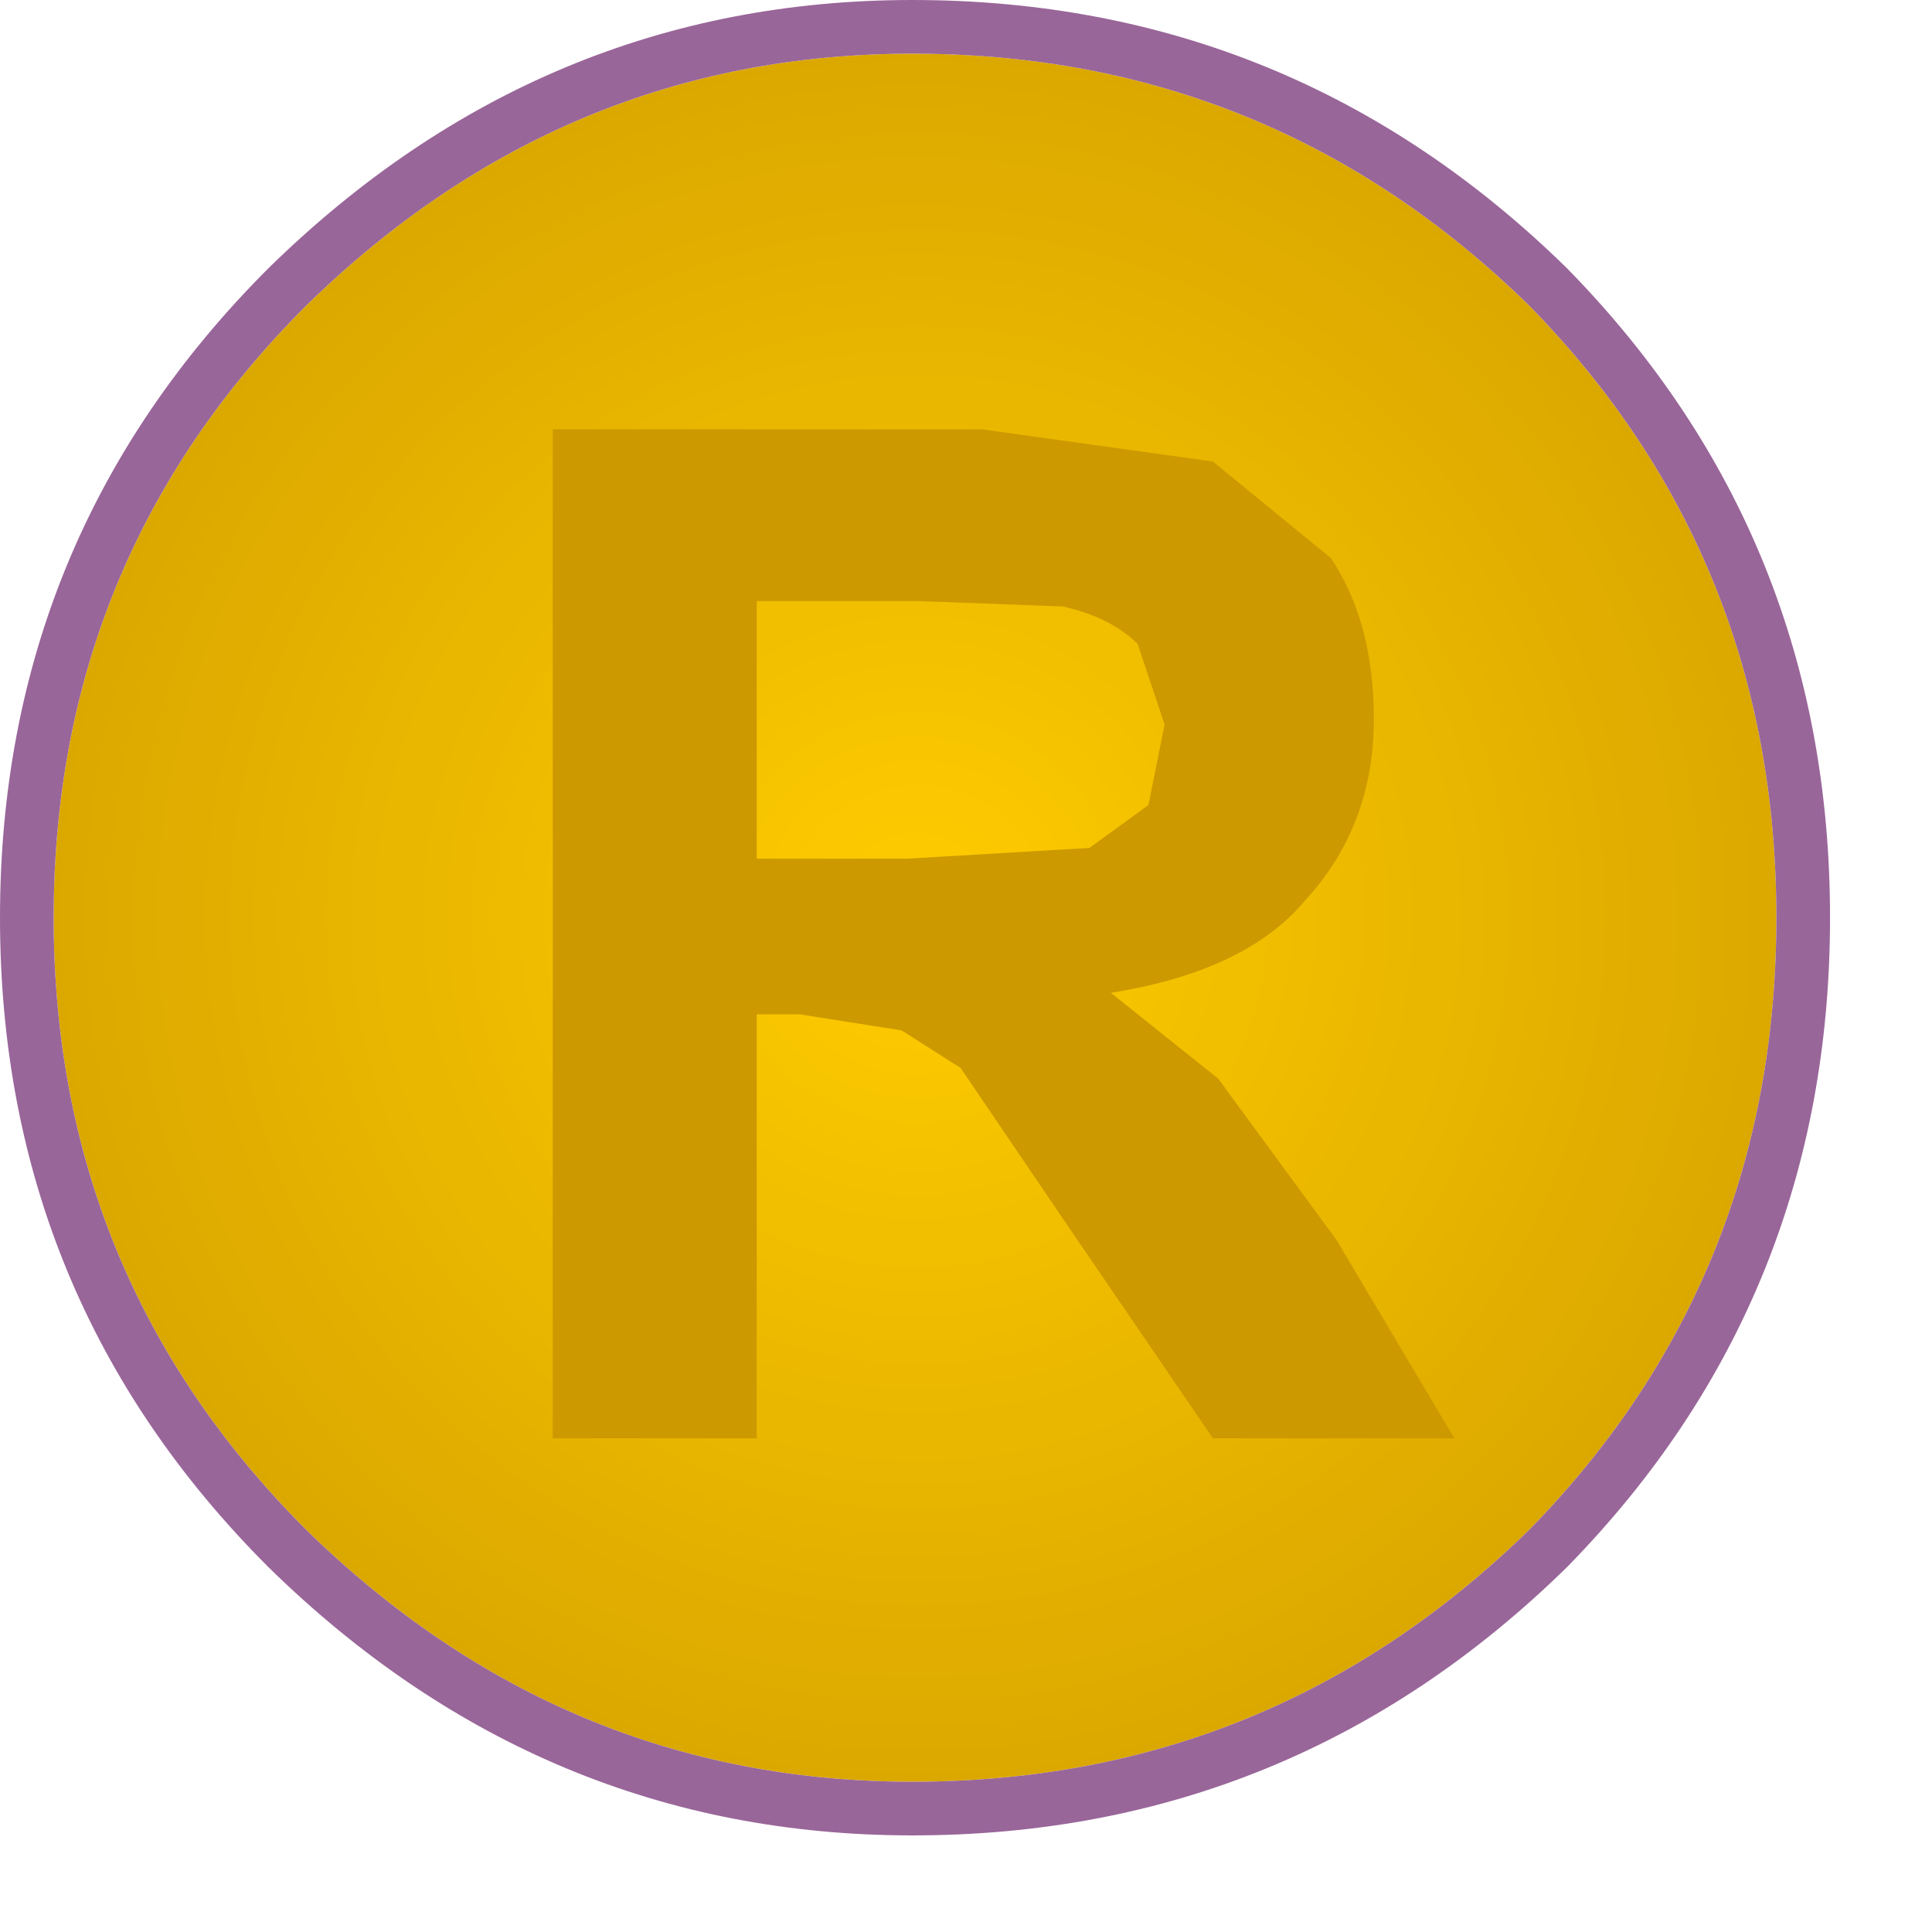 <?xml version="1.0" encoding="utf-8"?>
<svg version="1.1" id="Layer_1"
xmlns="http://www.w3.org/2000/svg"
xmlns:xlink="http://www.w3.org/1999/xlink"
xmlns:author="http://www.sothink.com"
width="18px" height="18px"
xml:space="preserve">
<g id="887" transform="matrix(1, 0, 0, 1, 0.25, 0.25)">
<radialGradient
id="RadialGradID_738" gradientUnits="userSpaceOnUse" gradientTransform="matrix(0.014, 0, 0, 0.014, 8.3, 8.3)" spreadMethod ="pad" cx="0" cy="0" r="819.2" fx="0" fy="0" >
<stop  offset="0"  style="stop-color:#FFCC00;stop-opacity:1" />
<stop  offset="1"  style="stop-color:#CC9900;stop-opacity:1" />
</radialGradient>
<path style="fill:url(#RadialGradID_738) " d="M16.3,8.3Q16.3 11.65 14 14Q11.6 16.35 8.25 16.35Q5 16.35 2.6 14Q0.25 11.65 0.25 8.3Q0.25 4.95 2.6 2.6Q5 0.25 8.25 0.25Q11.6 0.25 14 2.6Q16.3 4.95 16.3 8.3" />
<path style="fill:#996699;fill-opacity:1" d="M16.8,8.3Q16.8 11.85 14.35 14.35Q11.8 16.85 8.25 16.85Q4.8 16.85 2.25 14.35Q-0.25 11.85 -0.25 8.3Q-0.25 4.75 2.25 2.25Q4.8 -0.25 8.25 -0.25Q11.8 -0.25 14.35 2.25Q16.8 4.75 16.8 8.3M14,2.6Q11.6 0.25 8.25 0.25Q5 0.25 2.6 2.6Q0.25 4.95 0.25 8.3Q0.25 11.65 2.6 14Q5 16.35 8.25 16.35Q11.6 16.35 14 14Q16.3 11.65 16.3 8.3Q16.3 4.95 14 2.6" />
<path style="fill:#CC9900;fill-opacity:1" d="M10.6,6.5L10.35 5.75Q10.1 5.5 9.65 5.4L8.3 5.35L6.8 5.35L6.8 7.75L8.2 7.75L9.9 7.65L10.45 7.25L10.6 6.5M12.2,11.3L13.3 13.15L11.05 13.15L9.65 11.1L8.7 9.7L8.15 9.35L7.2 9.2L6.8 9.2L6.8 13.15L4.9 13.15L4.9 3.75L8.9 3.75L11.05 4.05L12.15 4.95Q12.55 5.55 12.55 6.45Q12.55 7.45 11.9 8.15Q11.35 8.8 10.1 9L11.1 9.8L12.2 11.3" />
</g>
</svg>
